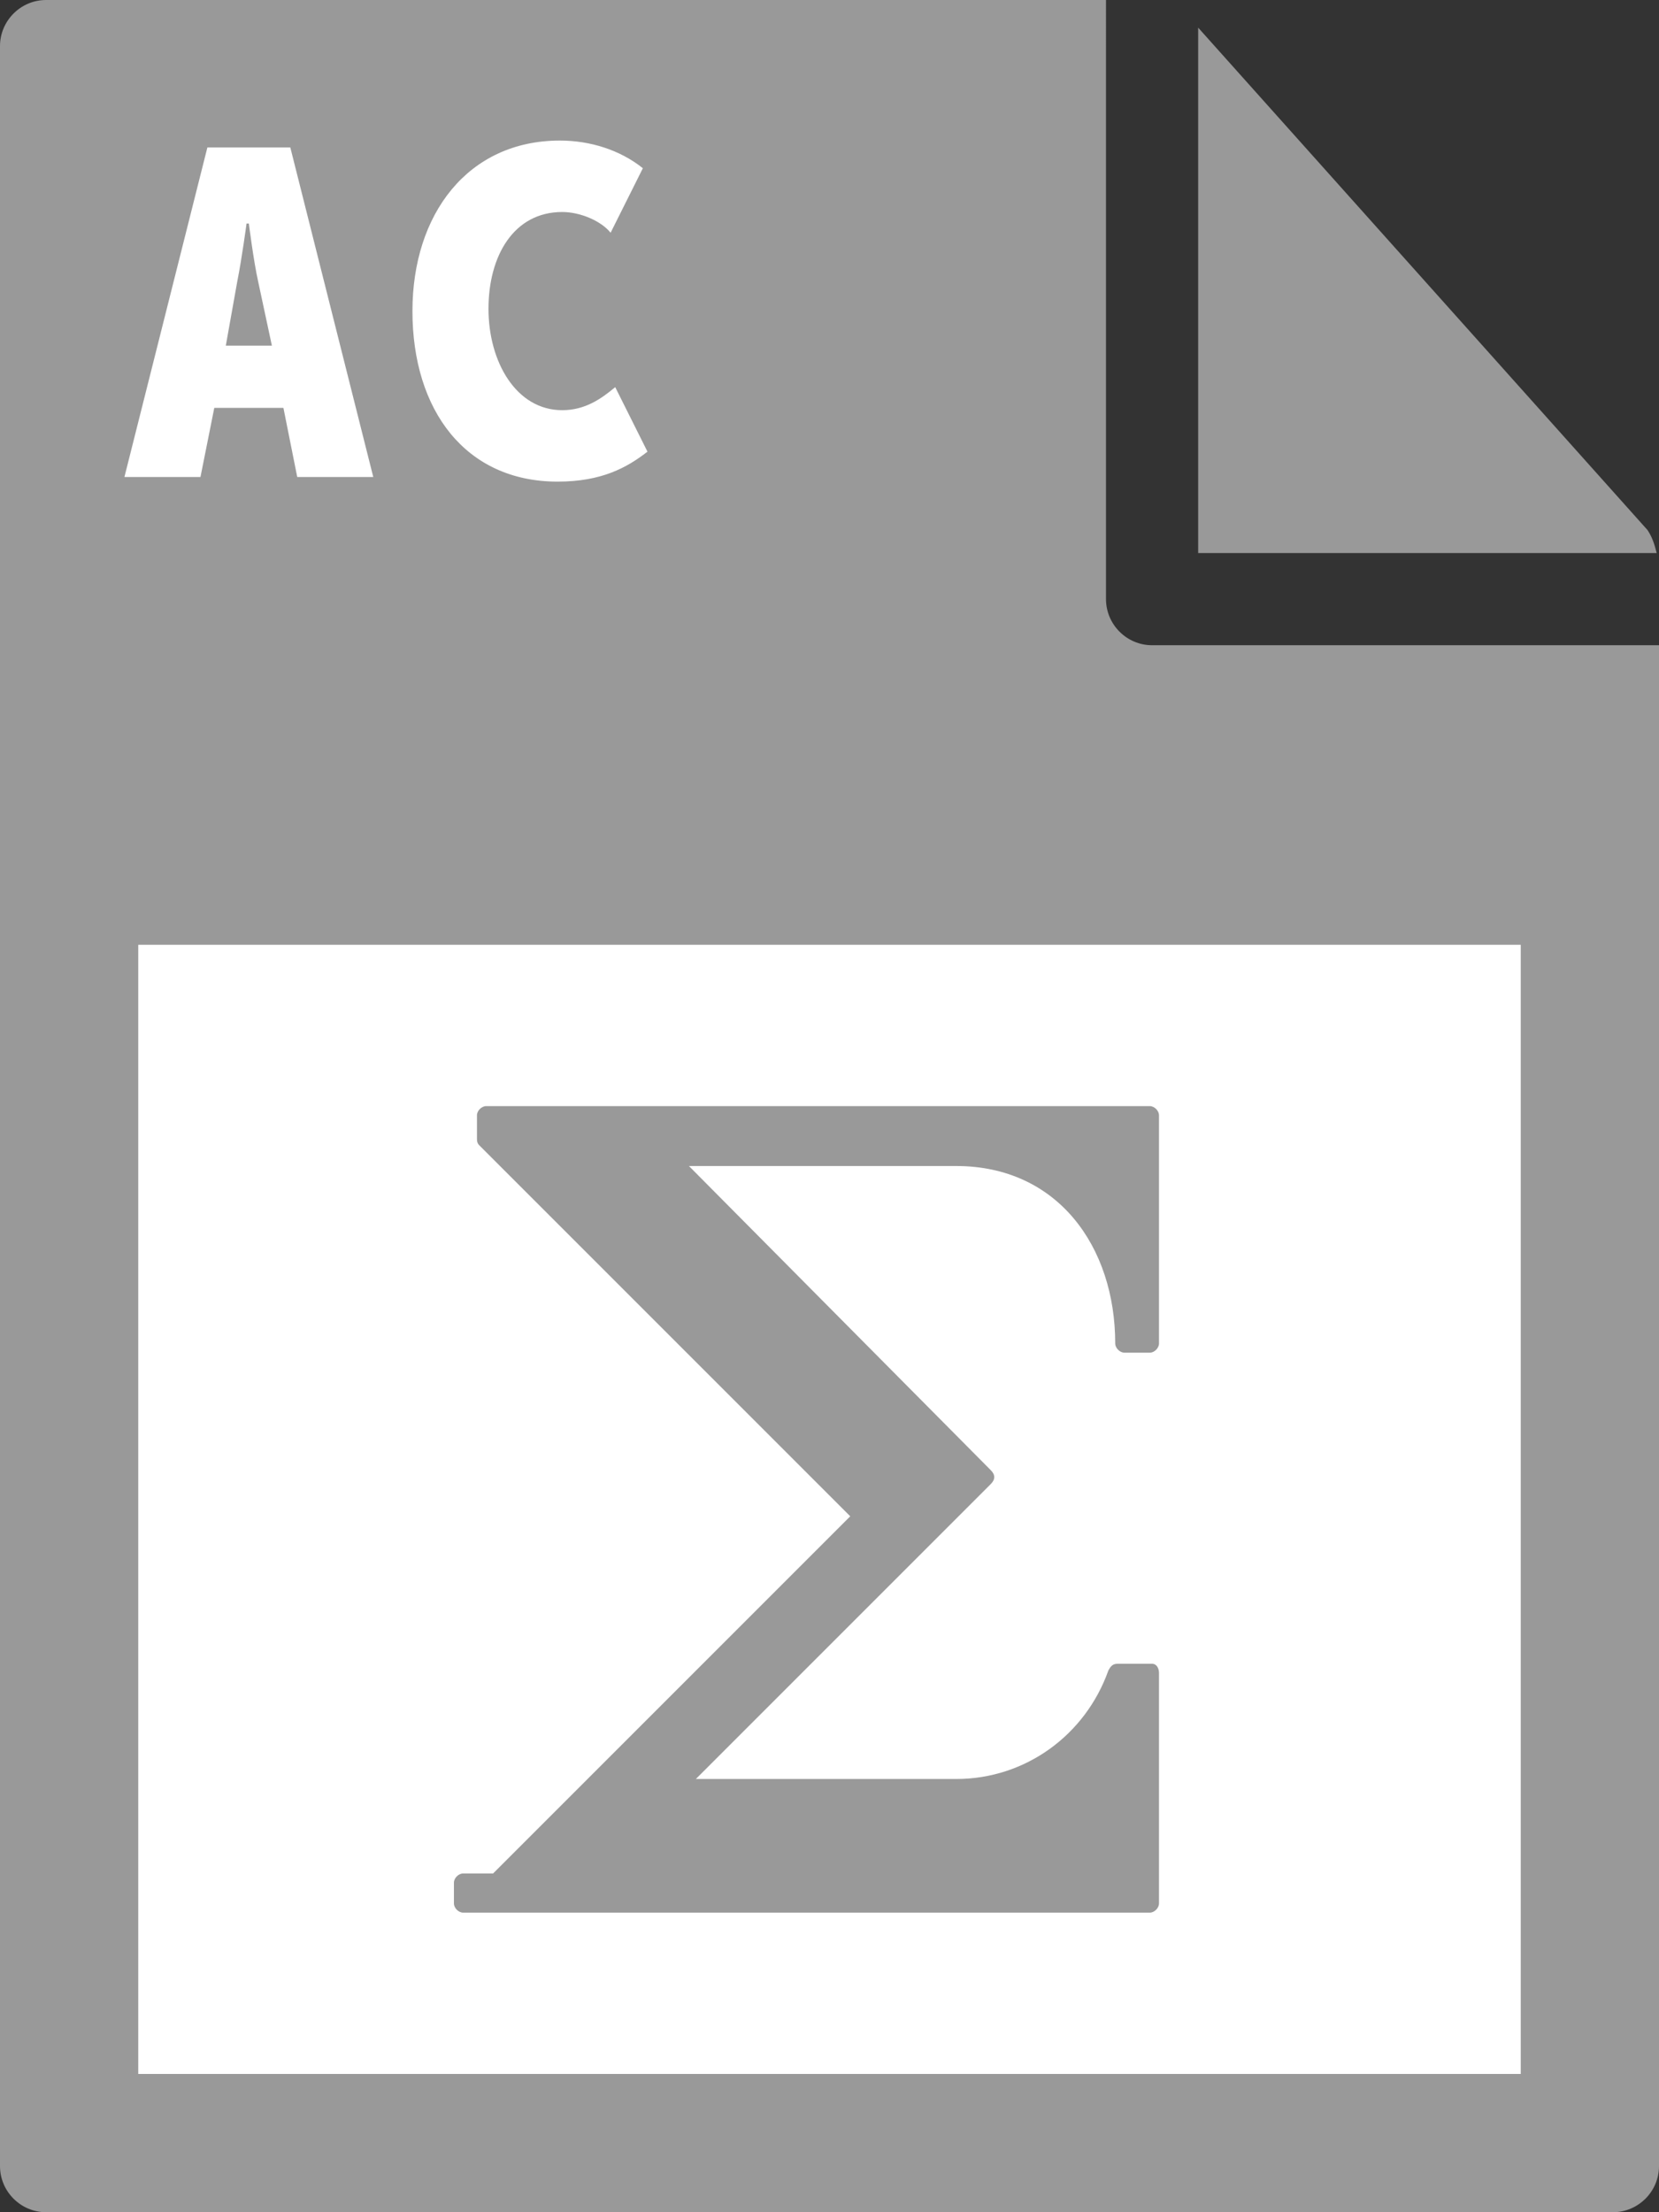 <svg id="Layer_1" xmlns="http://www.w3.org/2000/svg" viewBox="0 0 72 96"><rect x="0" y="0" width="72" height="96" fill="#333333" stroke="none"/><style type="text/css">.st0{fill:#999}</style><path class="st0" d="M0 2v92c0 1.1.9 2 2 2h68c1.1 0 2-.9 2-2V28H50c-1.1 0-2-.9-2-2V0H2C.9 0 0 .9 0 2z"/><path class="st0" d="M71.9 24c-.1-.4-.2-.7-.4-1L52 1.2V24h19.9z"/><path d="M6 41h60v49H6zM9 6.4h3.6l3.6 14.3h-3.3l-.6-3h-3l-.6 3H5.4L9 6.4zm2.8 8.6l-.6-2.8c-.2-.9-.4-2.5-.4-2.5h-.1s-.2 1.5-.4 2.5L9.8 15h2zm12.5-8.9c1.3 0 2.6.4 3.6 1.2l-1.4 2.8c-.4-.5-1.3-.9-2.1-.9-2.1 0-3.2 1.9-3.2 4.2 0 2.3 1.2 4.4 3.2 4.4 1 0 1.7-.5 2.3-1l1.4 2.8c-.9.7-2 1.3-3.9 1.3-4 0-6.3-3.1-6.3-7.4 0-4.2 2.4-7.4 6.4-7.4z" fill="#fff"/><path class="st0" d="M50.3 72.6v10c0 .2-.2.4-.4.4H20.1c-.2 0-.4-.2-.4-.4v-.9c0-.2.2-.4.4-.4h1.3l15.5-15.5-16.1-16.1c-.1-.1-.1-.2-.1-.3v-1c0-.2.2-.4.4-.4h28.8c.2 0 .4.2.4.4v9.9c0 .2-.2.4-.4.4h-1.1c-.2 0-.4-.2-.4-.4 0-4.2-2.5-7.7-6.9-7.7H29.9L43 63.8c.2.2.2.4 0 .6L30.2 77.2h11.3c3 0 5.6-1.9 6.6-4.7.1-.2.2-.3.4-.3H50c.2 0 .3.2.3.4z"/></svg>